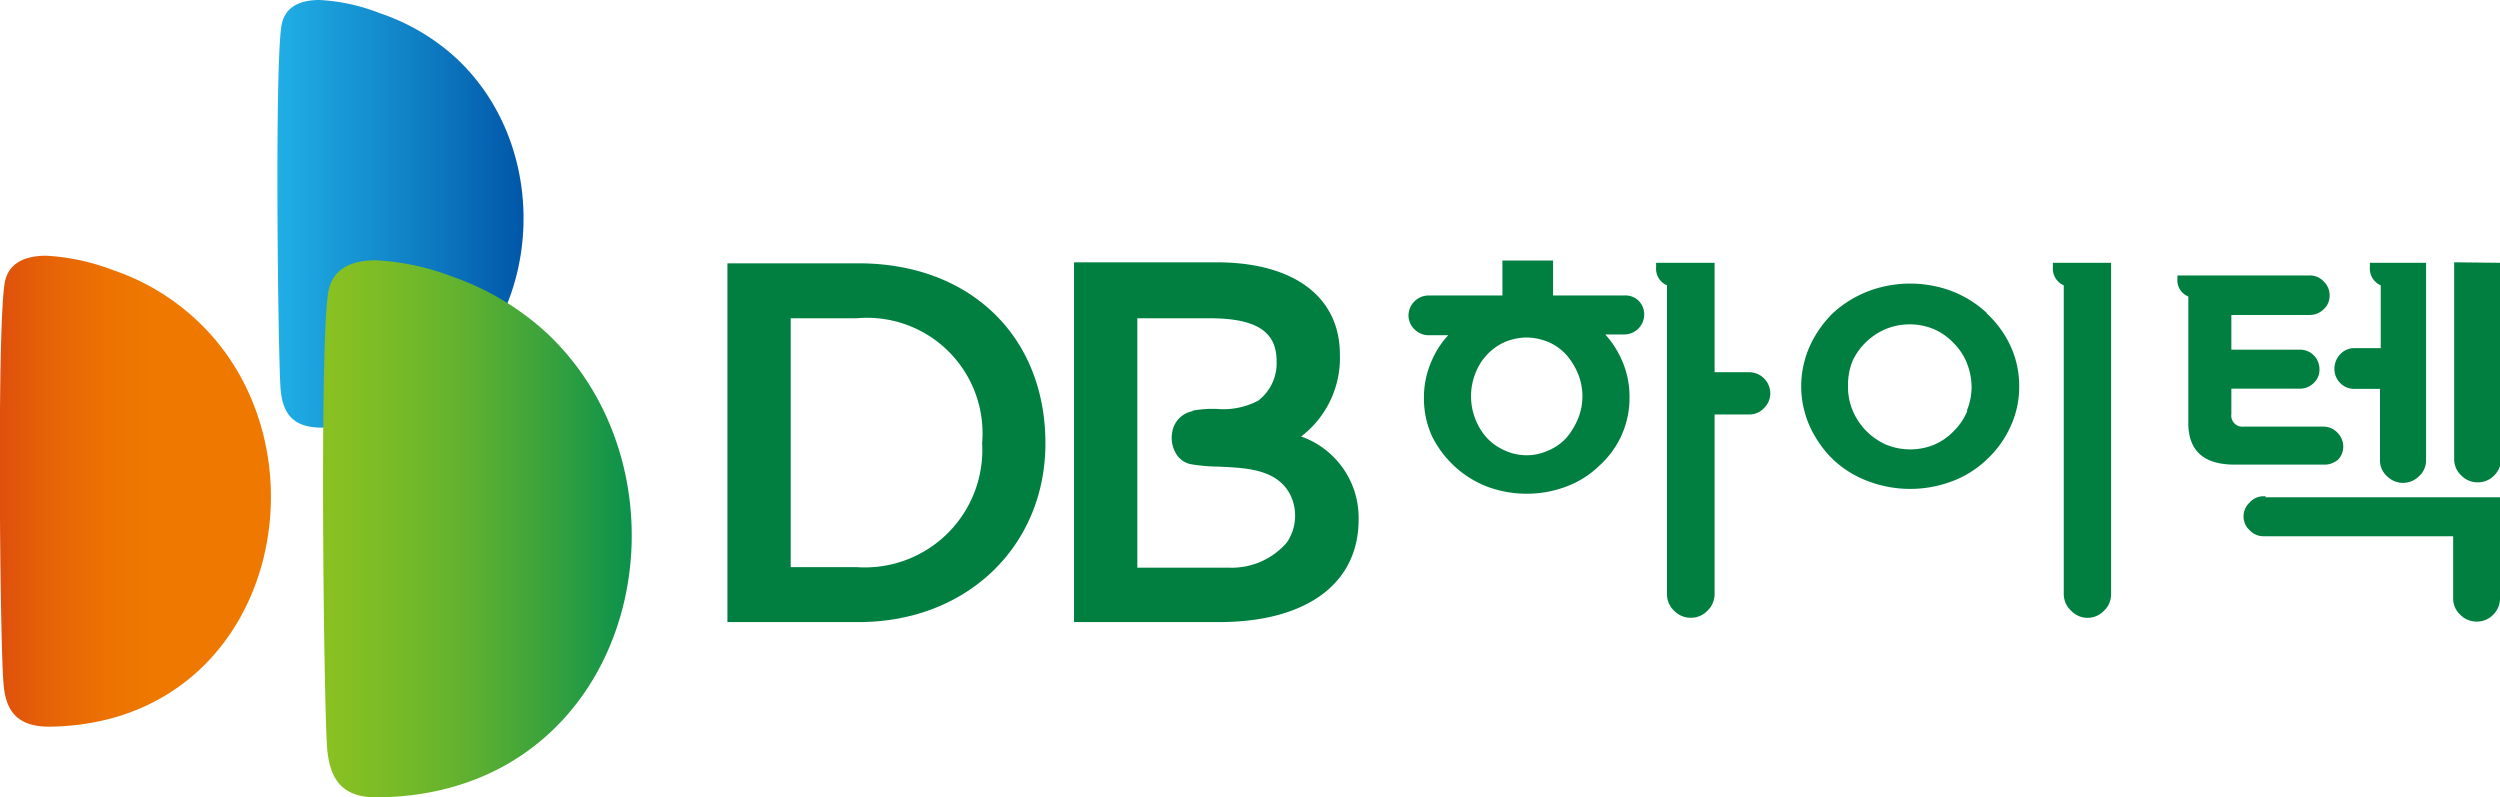 <svg xmlns="http://www.w3.org/2000/svg" xmlns:xlink="http://www.w3.org/1999/xlink" viewBox="0 0 98.74 31.49"><defs><style>.cls-1{fill:url(#linear-gradient);}.cls-2{fill:url(#linear-gradient-2);}.cls-3{fill:url(#linear-gradient-3);}.cls-4{fill:#007f41;}</style><linearGradient id="linear-gradient" x1="742.67" y1="263.98" x2="742.88" y2="263.98" gradientTransform="matrix(-55.21, -0.53, -0.53, 55.21, 41149.88, -14162.91)" gradientUnits="userSpaceOnUse"><stop offset="0.1" stop-color="#ee7800"/><stop offset="0.25" stop-color="#ec7202"/><stop offset="0.46" stop-color="#e56207"/><stop offset="0.69" stop-color="#db470f"/><stop offset="0.93" stop-color="#cc211a"/><stop offset="1" stop-color="#c8161d"/></linearGradient><linearGradient id="linear-gradient-2" x1="694.09" y1="260.98" x2="694.29" y2="260.98" gradientTransform="matrix(49.41, 0.47, 0.47, -49.41, -34406.89, 12576.52)" gradientUnits="userSpaceOnUse"><stop offset="0" stop-color="#20aee5"/><stop offset="0.55" stop-color="#0f7fc4"/><stop offset="1" stop-color="#0054a7"/></linearGradient><linearGradient id="linear-gradient-3" x1="702.32" y1="262.32" x2="702.52" y2="262.32" gradientTransform="matrix(73.02, 0.7, 0.7, -73.02, -51456.5, 18687.23)" gradientUnits="userSpaceOnUse"><stop offset="0" stop-color="#8fc31f"/><stop offset="0.14" stop-color="#89c121"/><stop offset="0.31" stop-color="#79bb27"/><stop offset="0.52" stop-color="#5eb030"/><stop offset="0.73" stop-color="#38a23d"/><stop offset="0.96" stop-color="#08904d"/><stop offset="1" stop-color="#008d50"/></linearGradient></defs><g id="레이어_2" data-name="레이어 2"><g id="Layer_1" data-name="Layer 1"><path class="cls-1" d="M7.73,12.61a9.09,9.09,0,0,0-3.26-1.94,8.72,8.72,0,0,0-2.64-.57c-.79,0-1.46.25-1.63,1C-.13,12.64,0,25.5.14,27,.22,28.08.68,28.72,2,28.7,10.91,28.55,13.26,17.71,7.73,12.61Z"/><path class="cls-2" d="M18,2.28A8.44,8.44,0,0,0,15,.52,7.59,7.59,0,0,0,12.62,0c-.72,0-1.33.23-1.49.94-.29,1.36-.15,13-.05,14.4.08,1,.49,1.56,1.66,1.55C20.86,16.75,23,6.91,18,2.28Z"/><path class="cls-3" d="M21.57,13.13a10.72,10.72,0,0,0-3.72-2.21,9.83,9.83,0,0,0-3-.64c-.9,0-1.67.28-1.87,1.18-.37,1.7-.19,16.38-.06,18.08.1,1.26.61,2,2.08,1.95C25.19,31.33,27.87,19,21.57,13.13Z"/><path class="cls-4" d="M33.91,10.4H28.73V24.57h5.18c4.28,0,7.38-3,7.38-7.06,0-4.25-3-7.11-7.38-7.11m4.88,7.1a4.64,4.64,0,0,1-4.95,4.9H31.23V12.57h2.61A4.56,4.56,0,0,1,38.79,17.5Z"/><path class="cls-4" d="M51.39,17.24A3.9,3.9,0,0,0,52.92,14c0-2.28-1.82-3.64-4.88-3.64H42.42V24.57h5.72c3.45,0,5.52-1.51,5.52-4.05a3.4,3.4,0,0,0-2.27-3.28m-4.29-1a1,1,0,0,0-.8.82,1.22,1.22,0,0,0,.19.92.87.87,0,0,0,.58.36,6.87,6.87,0,0,0,1.06.09c1.11.05,2.29.1,2.82,1.09a1.88,1.88,0,0,1-.12,1.9,2.87,2.87,0,0,1-2.3,1H44.92V12.57h2.85c1.89,0,2.65.55,2.65,1.69a1.86,1.86,0,0,1-.72,1.56,2.94,2.94,0,0,1-1.65.33A4.48,4.48,0,0,0,47.1,16.22Z"/><path class="cls-4" d="M64.15,11.67H61.34V10.29h-2v1.38H56.41a.8.8,0,0,0-.78.78.76.76,0,0,0,.24.56.78.78,0,0,0,.54.23h.79a3.47,3.47,0,0,0-.65,1,3.54,3.54,0,0,0-.31,1.48,3.59,3.59,0,0,0,.31,1.49,4.07,4.07,0,0,0,2.16,2,4.44,4.44,0,0,0,1.59.29,4.39,4.39,0,0,0,1.58-.29,3.74,3.74,0,0,0,1.29-.82,3.63,3.63,0,0,0,.88-1.21,3.59,3.59,0,0,0,.31-1.49,3.54,3.54,0,0,0-.31-1.48,3.69,3.69,0,0,0-.65-1h.75a.79.79,0,0,0,.79-.79.76.76,0,0,0-.23-.55A.75.75,0,0,0,64.15,11.67Zm-1.83,4.88a2.85,2.85,0,0,1-.46.75,2.06,2.06,0,0,1-.7.49,2.06,2.06,0,0,1-1.73,0,2.16,2.16,0,0,1-.7-.49,2.41,2.41,0,0,1-.46-.75,2.47,2.47,0,0,1,0-1.8,2.25,2.25,0,0,1,.46-.74,2.19,2.19,0,0,1,.7-.5,2.29,2.29,0,0,1,.87-.18,2.32,2.32,0,0,1,.86.18,2.08,2.08,0,0,1,.7.5,2.64,2.64,0,0,1,.46.74,2.34,2.34,0,0,1,0,1.8Zm6.76-1.85H67.72V10.38H65.41v.18a.71.71,0,0,0,.43.71v12.2a.88.88,0,0,0,.28.65.9.9,0,0,0,.65.28.91.91,0,0,0,.67-.28.92.92,0,0,0,.28-.65v-7.1h1.36a.79.79,0,0,0,.59-.25.81.81,0,0,0,.25-.58.84.84,0,0,0-.84-.84Zm12-4.14a.72.72,0,0,0,.43.71v12.2a.89.89,0,0,0,.29.65.89.89,0,0,0,1.3,0,.88.88,0,0,0,.28-.65V10.38h-2.3Zm-2.6,1.81a4.32,4.32,0,0,0-1.36-.86,4.68,4.68,0,0,0-3.35,0,4.41,4.41,0,0,0-1.38.86,4.36,4.36,0,0,0-.91,1.3,3.91,3.91,0,0,0-.34,1.59,3.87,3.87,0,0,0,.34,1.58,4.36,4.36,0,0,0,.91,1.3,4.08,4.08,0,0,0,1.38.86,4.68,4.68,0,0,0,3.35,0,4,4,0,0,0,1.36-.86,4.09,4.09,0,0,0,.93-1.3,3.71,3.71,0,0,0,.34-1.58,3.76,3.76,0,0,0-.34-1.59A4.09,4.09,0,0,0,78.46,12.37Zm-.78,3.86a2.32,2.32,0,0,1-.52.78,2.36,2.36,0,0,1-.78.55,2.5,2.5,0,0,1-1.91,0,2.55,2.55,0,0,1-1.31-1.33,2.4,2.4,0,0,1-.19-1,2.45,2.45,0,0,1,.19-1A2.55,2.55,0,0,1,74.47,13a2.5,2.5,0,0,1,1.91,0,2.36,2.36,0,0,1,.78.55,2.32,2.32,0,0,1,.52.78,2.63,2.63,0,0,1,.19,1A2.58,2.58,0,0,1,77.68,16.23ZM93,15.36H94v2.81a.83.83,0,0,0,.27.63.89.89,0,0,0,1.28,0,.83.83,0,0,0,.27-.63V10.38H93.6v.18a.72.72,0,0,0,.43.71v2.48H93a.75.75,0,0,0-.57.24.83.83,0,0,0-.23.58.79.79,0,0,0,.23.56A.78.78,0,0,0,93,15.36Zm3.93-5v7.77a.88.88,0,0,0,.28.65.9.9,0,0,0,.66.27.89.89,0,0,0,.64-.27.91.91,0,0,0,.27-.65V10.38Zm-7.43,9.24H89.4a.73.73,0,0,0-.55.25.75.75,0,0,0-.24.54.74.74,0,0,0,.24.55.75.75,0,0,0,.55.24h7.49v2.46a.87.87,0,0,0,.28.64.9.9,0,0,0,.66.27.89.89,0,0,0,.64-.27.9.9,0,0,0,.27-.64v-4H89.46Zm2.82-1.42a.75.75,0,0,0,.23-.55.78.78,0,0,0-.23-.54.75.75,0,0,0-.54-.24H88.62a.44.44,0,0,1-.49-.5v-1h2.71a.76.76,0,0,0,.55-.23.7.7,0,0,0,.22-.52.78.78,0,0,0-.22-.56.76.76,0,0,0-.55-.23H88.13V12.44h3.11a.76.76,0,0,0,.54-.23.7.7,0,0,0,.23-.54.74.74,0,0,0-.23-.55.73.73,0,0,0-.54-.24H86V11a.69.69,0,0,0,.43.71v5c0,1.09.61,1.64,1.82,1.64h3.53A.78.78,0,0,0,92.28,18.2Z"/></g></g></svg>